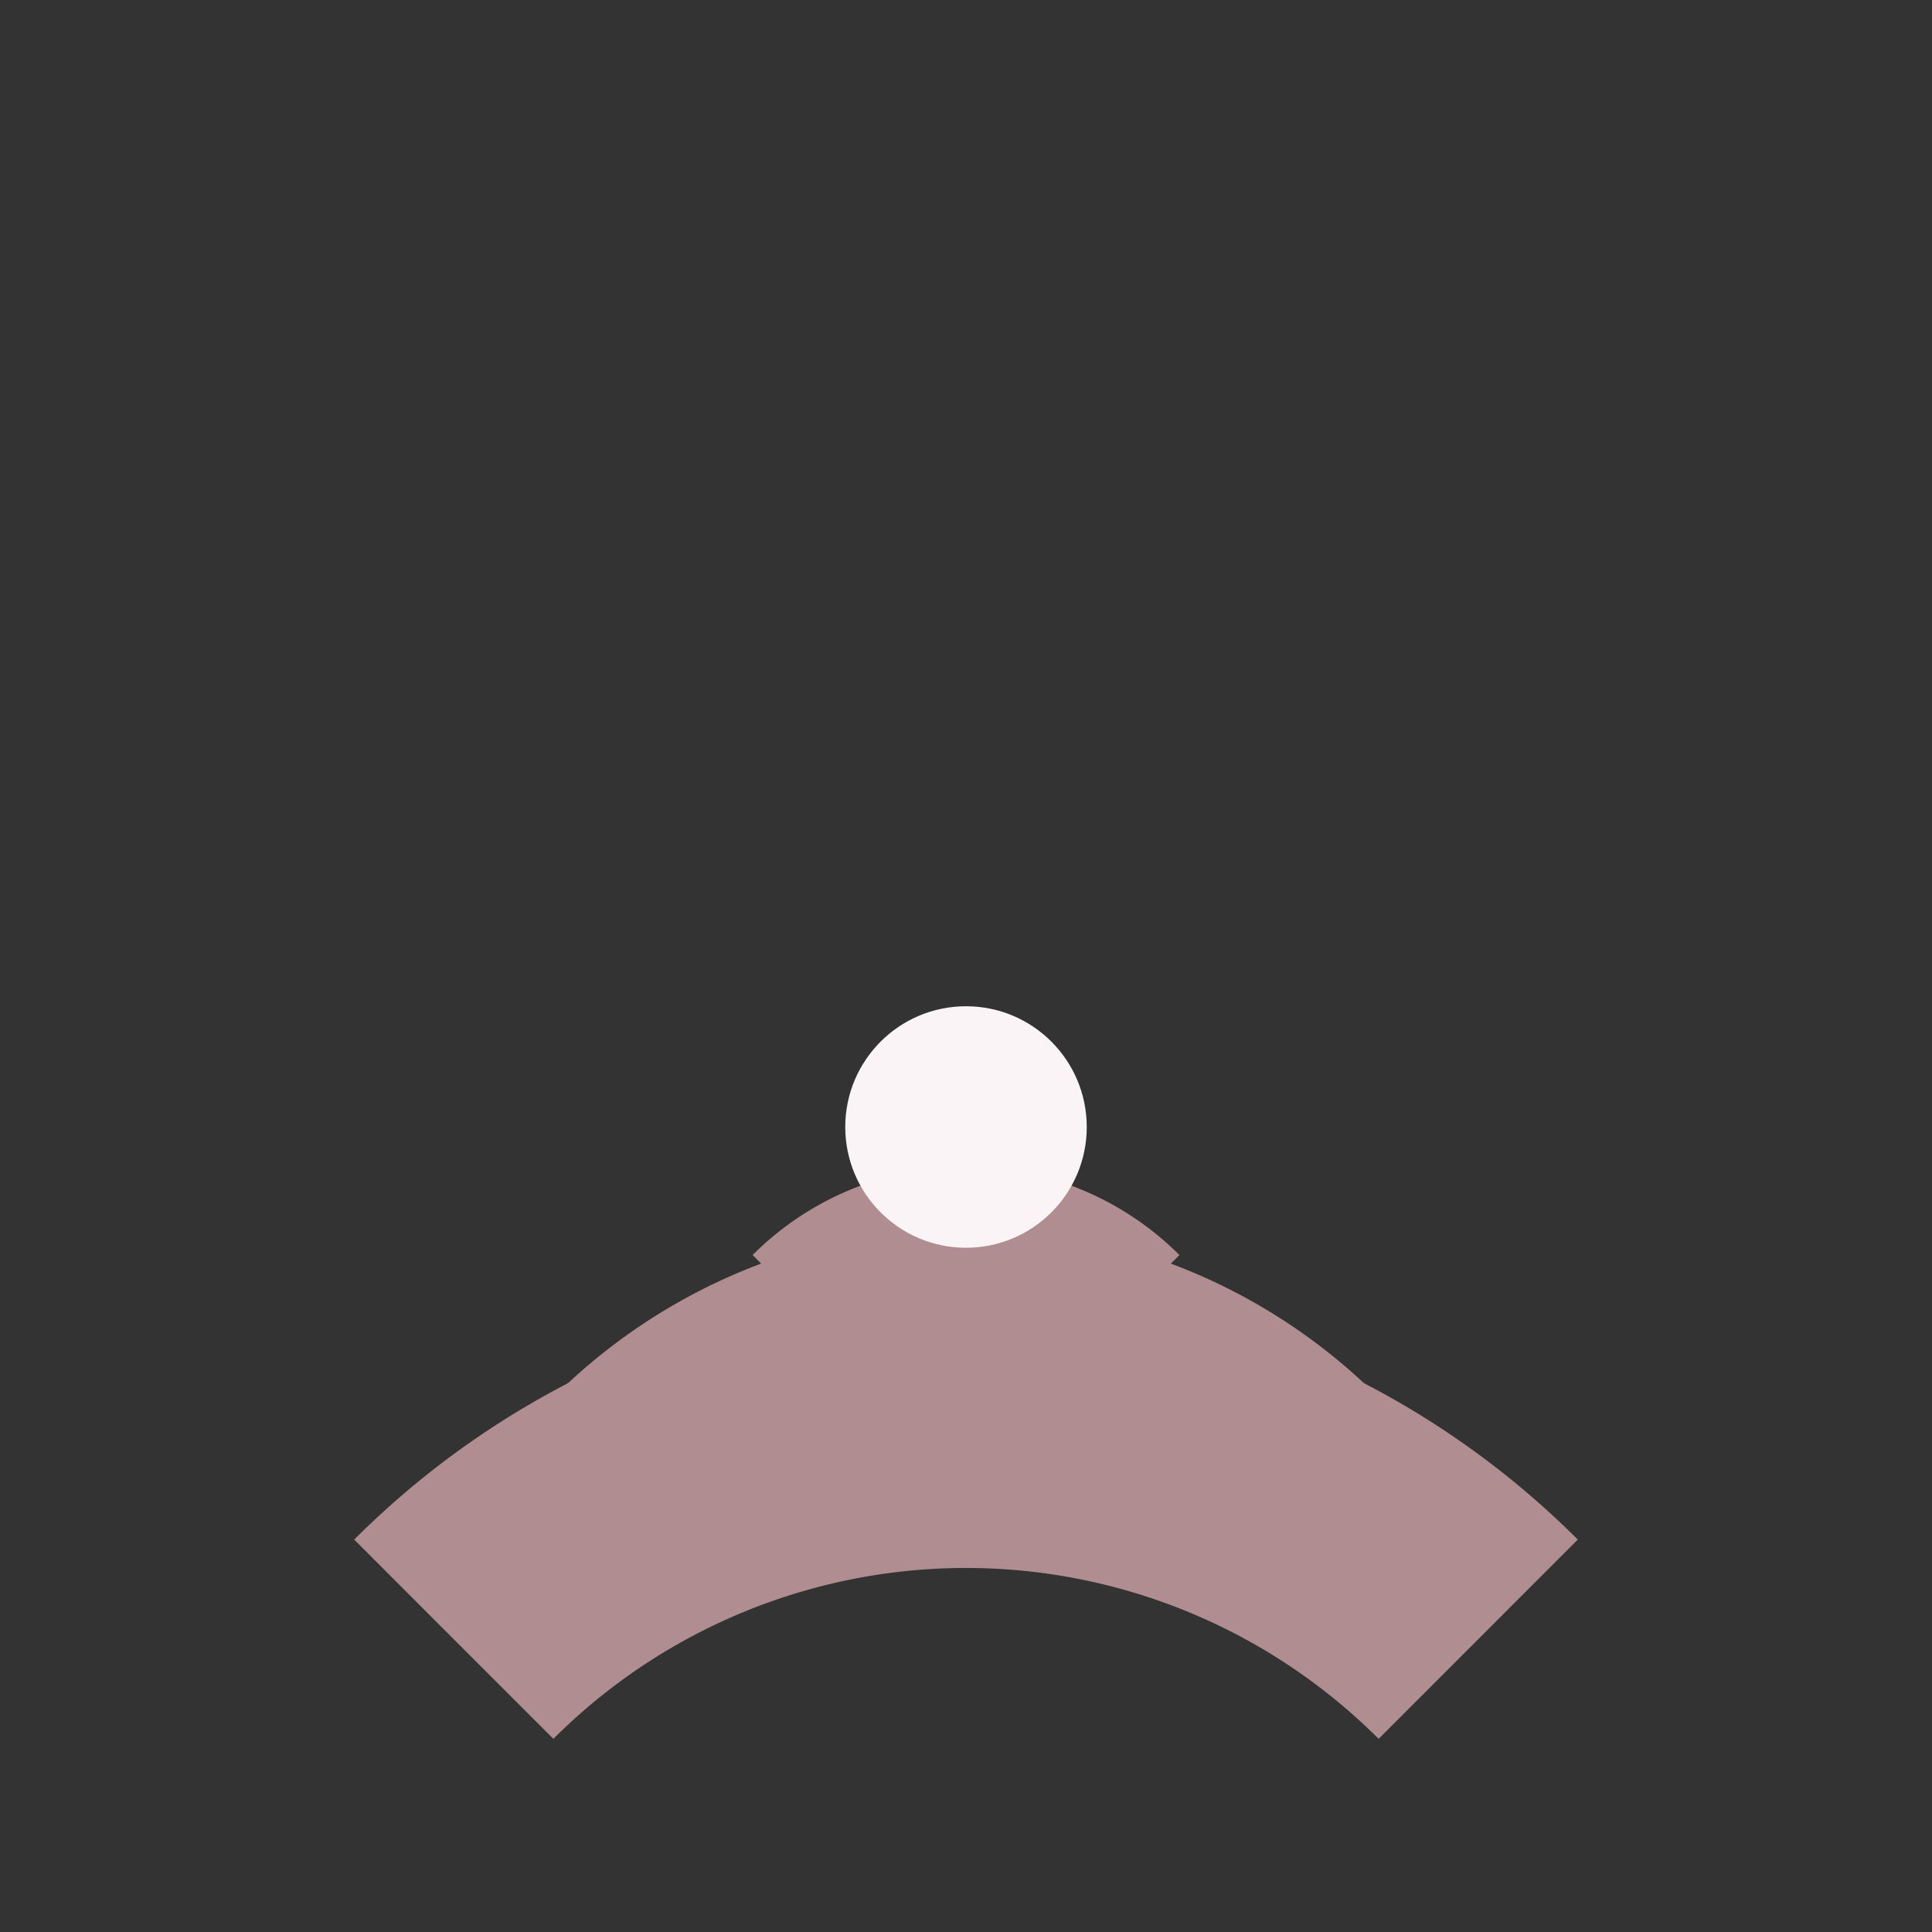 <svg width="24" height="24" viewBox="0 0 24 24" xmlns="http://www.w3.org/2000/svg">
<rect x="0" y="0" width="24" height="24" fill="#333333" stroke="none"/>
<path d="M 14.121 16.121 A 3 3 0 0 0 9.879 16.121" fill="none" stroke="#AF8D91" stroke-width="1.5"/>
<path d="M 16.242 18.242 A 6 6 0 0 0 7.758 18.242" fill="none" stroke="#AF8D91" stroke-width="2.5"/>
<path d="M 18.363 20.363 A 9 9 0 0 0 5.637 20.363" fill="none" stroke="#AF8D91" stroke-width="3.5"/>
<circle cx="12" cy="14" r="1.5" fill="#FAF4F6"/>
</svg>
